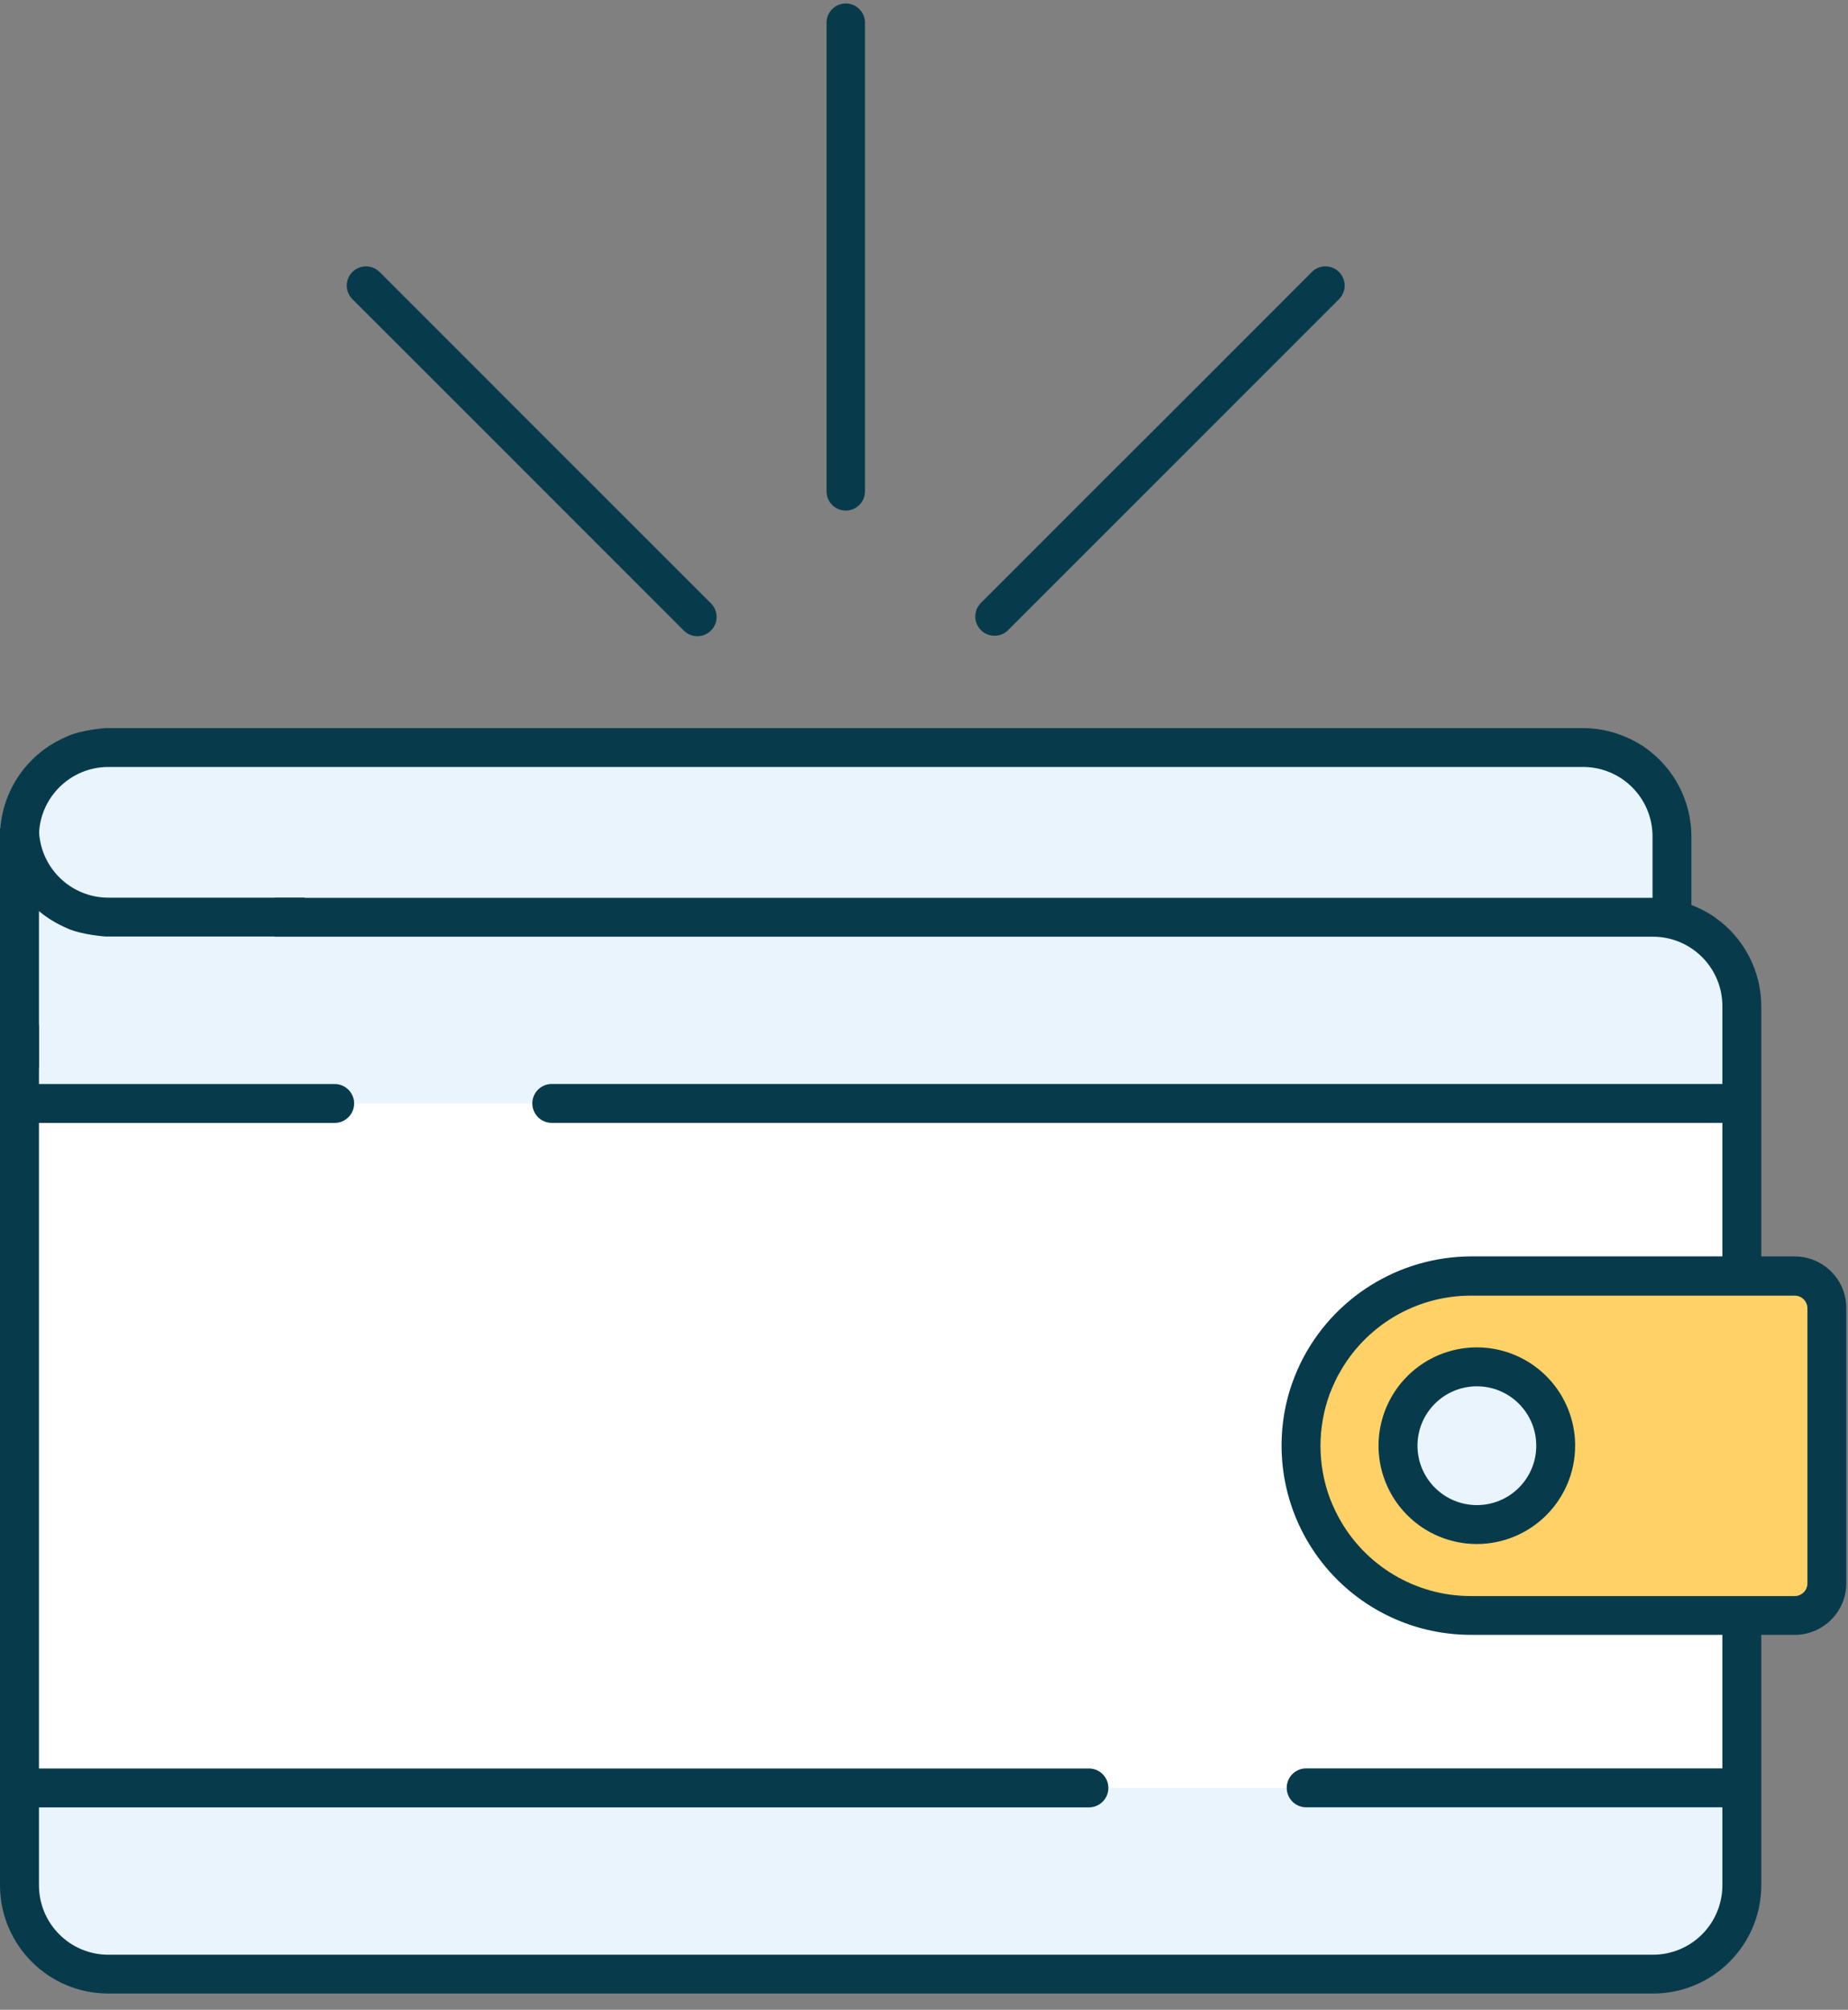 <svg xmlns="http://www.w3.org/2000/svg" width="80" height="87" viewBox="0 0 80 87">
    <rect x="0" y="0" width="80" height="87" fill="#808080" stroke="none"/>
    <g fill="none" fill-rule="evenodd">
        <g fill-rule="nonzero">
            <g transform="translate(-140 -293) translate(140 293)">
                <path fill="#E9F4FC" d="M2.898 32.377L69.45 32.377 72.144 34.673 72.144 39.958 2.898 39.958 0.585 37.644z"/>
                <path fill="#FFF" d="M71.558 85.456H4.692c-2.124 0-3.846-1.722-3.846-3.846V43.552c0-2.124 1.722-3.846 3.846-3.846h66.866c2.124 0 3.846 1.722 3.846 3.846V81.61c0 2.124-1.722 3.846-3.846 3.846z"/>
                <path fill="#E9F4FC" d="M71.558 39.706H4.692l-3.594-1.289s-.252 4.137-.252 5.135v4.215h74.558v-4.215c0-2.124-1.722-3.846-3.846-3.846zM4.692 85.456h66.866c2.124 0 3.846-1.722 3.846-3.846v-4.214H.846v4.214c0 2.124 1.722 3.846 3.846 3.846z"/>
                <path fill="#FFD166" d="M77.692 55.23H63.673c-1.95 0-3.82.774-5.198 2.153-1.38 1.378-2.154 3.248-2.154 5.198 0 4.06 3.292 7.352 7.352 7.352h14.02c.769-.001 1.392-.625 1.394-1.395V56.615c-.006-.766-.628-1.384-1.395-1.384z"/>
                <circle cx="63.935" cy="62.581" r="3.413" fill="#E9F4FC"/>
                <path fill="#073B4C" d="M63.935 66.837c-1.722 0-3.274-1.036-3.934-2.626-.659-1.59-.295-3.421.922-4.639 1.217-1.217 3.047-1.582 4.638-.923 1.59.658 2.627 2.21 2.627 3.932-.003 2.348-1.905 4.251-4.253 4.256zm0-6.827c-1.42 0-2.572 1.15-2.572 2.57s1.152 2.572 2.572 2.572c1.42 0 2.57-1.151 2.57-2.571-.001-1.42-1.151-2.57-2.57-2.571zM1.687 35.854c.002 1.659 1.346 3.003 3.005 3.004h8.498v1.682H4.583s-1.052-.067-1.685-.361l-.16-.073C1.077 39.34.008 37.683 0 35.854h1.687z"/>
                <path fill="#073B4C" d="M1.687 46.233v-10.03c.002-1.658 1.346-3.002 3.005-3.003h63.846c1.657.004 2.998 1.347 3 3.004v3.754h1.683v-3.752c-.003-1.523-.743-2.95-1.986-3.83l-.116-.082c-.6-.39-1.281-.643-1.992-.738-.167-.018-.402-.039-.592-.039H4.583s-1.052.07-1.685.362l-.16.075c-1.661.763-2.73 2.421-2.738 4.25v10.029h1.687z"/>
                <path fill="#073B4C" d="M79.273 55.044c-.418-.42-.987-.657-1.58-.656h-1.447V43.552c-.004-1.522-.745-2.949-1.988-3.827l-.116-.083c-.6-.39-1.281-.643-1.992-.738-.197-.023-.394-.036-.592-.039H11.892v1.683h59.666c1.658.001 3.002 1.345 3.004 3.004v3.371H23.846c-.449.022-.802.392-.802.841 0 .45.353.82.802.842h50.716v5.78h-10.89c-3.134.015-5.99 1.803-7.37 4.616l-.014.027-.032.071c-.157.334-.292.679-.404 1.03l-.012.037c-.763 2.485-.303 5.185 1.242 7.276 1.544 2.092 3.99 3.326 6.59 3.326h10.89v5.781H56.504c-.45.021-.802.392-.802.841 0 .45.353.82.802.842h18.058v3.373c0 .797-.315 1.563-.879 2.127-.563.564-1.328.882-2.125.882H4.692c-1.659 0-3.003-1.345-3.005-3.003v-3.375h45.492c.449-.022.802-.392.802-.842 0-.45-.353-.82-.802-.841H1.687V48.608h12.761c.31.015.603-.143.763-.409.16-.266.16-.599 0-.865-.16-.267-.453-.424-.763-.409H1.687v-2.567H0V81.61c.003 2.589 2.103 4.686 4.692 4.686h66.866c2.587-.002 4.685-2.099 4.688-4.686V70.77h1.446c1.234-.002 2.234-1.002 2.235-2.235V56.612c-.002-.589-.237-1.153-.654-1.568zm-1.029 13.494c0 .305-.247.552-.552.552H63.673c-2.388 0-4.584-1.308-5.723-3.407-.05-.093-.098-.193-.144-.281-.093-.192-.175-.385-.248-.577-.526-1.445-.526-3.028 0-4.473.073-.192.155-.385.248-.577.046-.096.094-.192.144-.28 1.138-2.101 3.334-3.41 5.723-3.41h14.02c.304 0 .55.247.551.552v11.901zM37.446.983v20.286c0 .46-.373.833-.833.833-.46 0-.832-.373-.832-.833V.983c0-.46.373-.833.832-.833.46 0 .833.373.833.833zM16.433 11.773l2.392 2.392 2.98 2.981 1.208 1.208 1.94 1.94.453.452 2.98 2.98 2.393 2.393c.21.21.292.518.215.805-.077.287-.302.512-.59.588-.287.077-.594-.005-.804-.216l-2.39-2.392-2.98-2.98-.453-.453-1.939-1.94-1.207-1.208-2.981-2.98-2.394-2.391c-.326-.325-.326-.852-.001-1.178.325-.325.852-.326 1.178 0zM56.792 11.773l-2.39 2.392-2.98 2.981-1.209 1.208-1.944 1.94-.454.452-2.978 2.98-2.393 2.393c-.306.328-.297.84.02 1.157.317.318.83.327 1.157.02l2.392-2.392 2.981-2.98.452-.453 1.94-1.94 1.208-1.208 2.981-2.98 2.39-2.391c.326-.325.326-.852.001-1.178-.325-.325-.852-.326-1.178 0h.004z"/>
            </g>
        </g>
    </g>
</svg>
